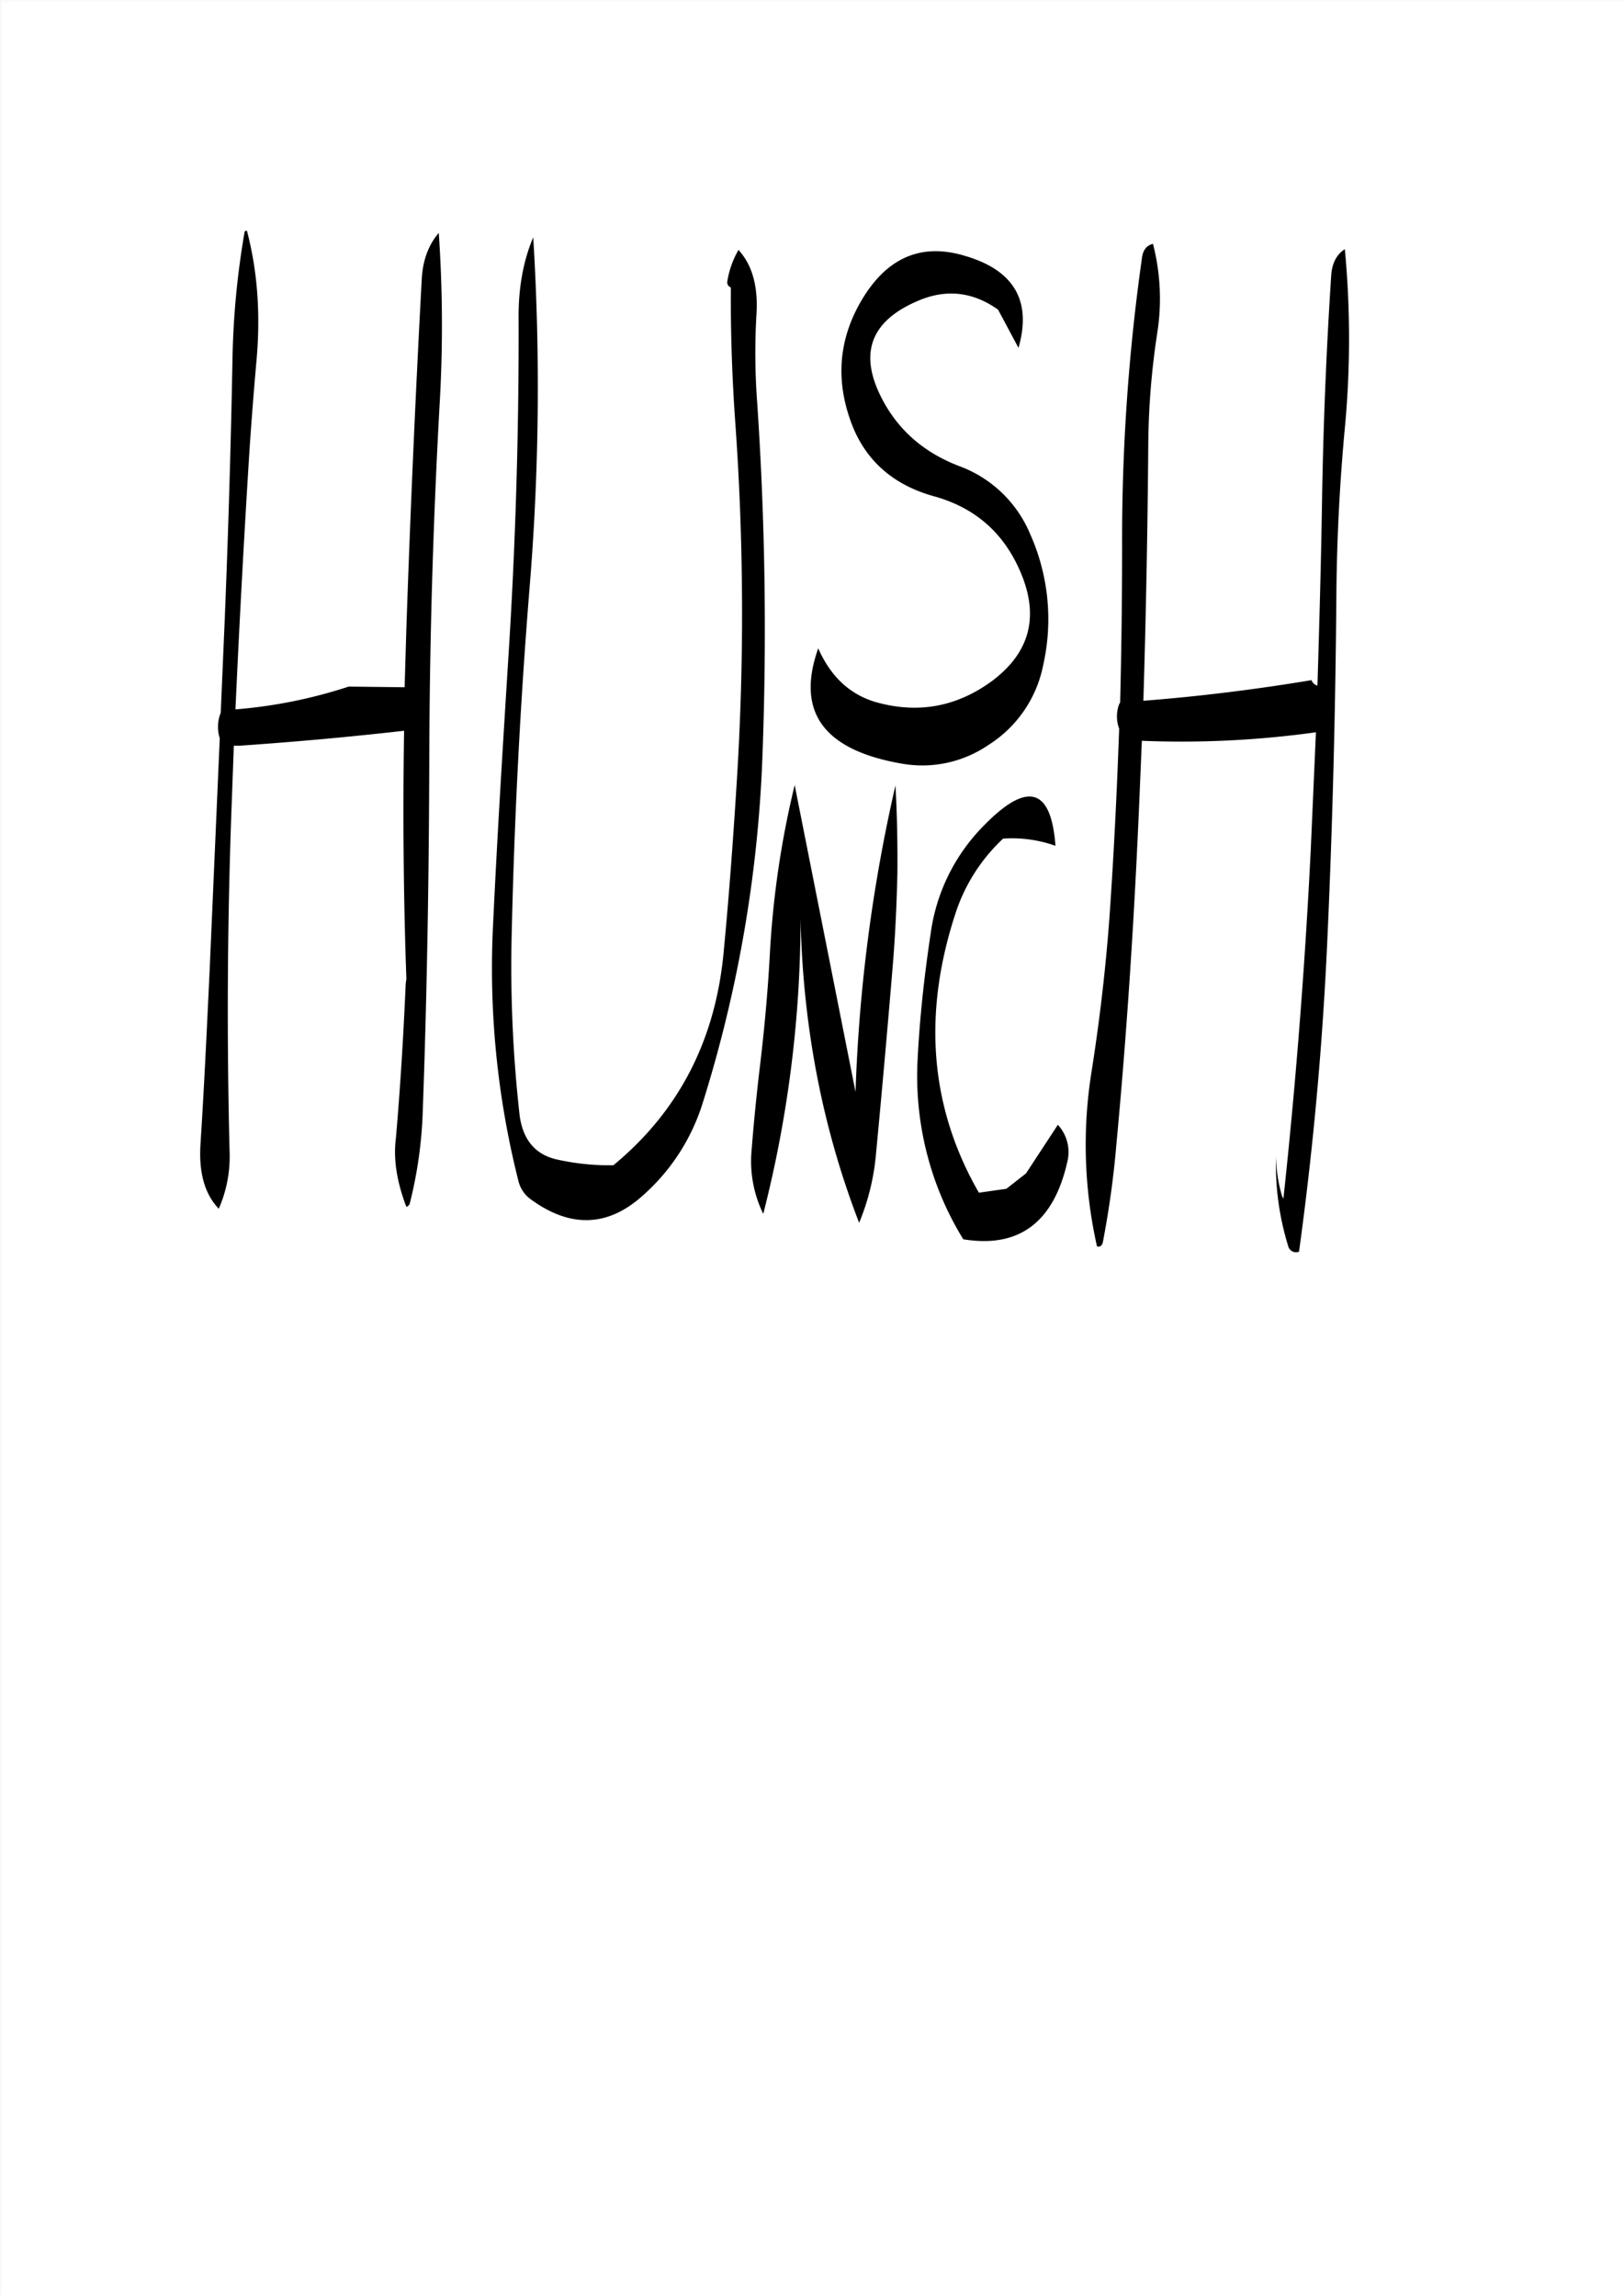 <svg id="Layer_1" data-name="Layer 1" xmlns="http://www.w3.org/2000/svg" viewBox="0 0 595.57 842.18"><rect x="0" y="0" width="595.57" height="842.18" fill="#808080" stroke="none"/><defs><style>.cls-1{fill:#fff;}.cls-2{fill:none;stroke:#fff;stroke-linecap:round;stroke-linejoin:round;stroke-width:0.38px;}.cls-3{fill-rule:evenodd;}</style></defs><rect class="cls-1" x="0.31" y="0.31" width="595.08" height="841.68"/><rect class="cls-2" x="0.19" y="0.19" width="595.2" height="841.8"/><path class="cls-3" d="M328.2,287.88a588.88,588.88,0,0,0-14.64,112.44L291.24,287.76A340.25,340.25,0,0,0,282.12,350c-.72,13.32-1.92,26.52-3.48,39.72-1.32,10.92-2.4,21.72-3.24,32.52a43.88,43.88,0,0,0,4.32,22.8A438.12,438.12,0,0,0,293.4,336.72q1.26,59.22,21.48,111.6a85.08,85.08,0,0,0,6.12-24.6q3.42-36,6.36-71.52c.84-10.8,1.32-21.6,1.56-32.52C329,309.12,328.8,298.56,328.2,287.88ZM89.52,84.84a302.89,302.89,0,0,0-4.44,46.08q-.9,48.42-2.88,96.72l-1.44,33.6a13.9,13.9,0,0,0-.36,9.36l-3.72,85.32c-1,21.24-2,42.6-3.36,63.84-.6,10.2,1.56,18,6.72,23.4A47.73,47.73,0,0,0,84,422q-1.62-64.8.84-129l.72-19.68h2.16C108,271.92,128,270.12,148,267.84c-.48,30.36-.24,60.6.84,91l-.24,1.68c-.84,19.32-2,38.28-3.6,56.76-1,7.68.36,16.08,3.84,25.2a2.15,2.15,0,0,0,1.2-1.08,157.64,157.64,0,0,0,4.8-33.84c1.56-42.72,2.28-85.8,2.4-129.12q.18-64.62,3.72-129a497.51,497.51,0,0,0-.24-64.2c-3.72,4.32-5.88,10-6.24,16.92Q151,166.56,148.8,231.36l-.6,20.52-20.52-.24A178.33,178.33,0,0,1,86.16,260q2.16-47.7,5.16-95.28c.72-10.68,1.56-21.48,2.52-32.28,1.56-17,.48-33-3.48-48C89.76,84.48,89.52,84.6,89.52,84.84Zm178.32,20.4c-.12,16.92.48,33.72,1.68,50.4a984.4,984.4,0,0,1,.6,129c-1.32,21.48-2.88,43-4.92,64.32q-4.5,48.6-40.44,78.24A87.66,87.66,0,0,1,203.64,425q-11.7-2.88-13.32-16.56a488.88,488.88,0,0,1-2.88-65q1.44-64.62,6.6-128.28a898.11,898.11,0,0,0,1.32-128.28Q189.78,100,190,117.12q.18,62.82-3.84,125.16c-2,32-4,64.2-5.52,96.48a318.39,318.39,0,0,0,9.24,94,11.66,11.66,0,0,0,4.44,6.84q21.78,16,41-1.08a75.12,75.12,0,0,0,22.32-34.56,483.88,483.88,0,0,0,21.84-128.4,1235.66,1235.66,0,0,0-2-128.28,243.58,243.58,0,0,1-.24-32.4c.6-10.08-1.56-17.88-6.6-23.4a33.36,33.36,0,0,0-4.08,11.4A2,2,0,0,0,267.84,105.24Zm93,197.16a69.33,69.33,0,0,0-19.68,39.48c-2.28,15.12-4,30.36-4.8,45.84a114.79,114.79,0,0,0,6.72,46,113,113,0,0,0,10,20.64q30.6,5,38.16-28.44a14.82,14.82,0,0,0-3.48-13.56L376.08,430.2l-7.2,5.64-10.08,1.44Q332,390.66,350.16,335a65.13,65.13,0,0,1,17.52-27.6,47.45,47.45,0,0,1,19.2,2.64Q384.54,278.22,360.84,302.4Zm12.48-175c4.92-17.16-1.56-28.44-19.56-33.72-15.72-4.8-28.2.36-37.44,15.36-8.52,13.92-10.2,28.68-4.92,44.16,4.92,14.76,15.36,24.36,31.08,28.68,15,4.2,25.56,13.44,31.68,28,6.84,16.2,3.24,29.4-10.56,39.72-12.6,9.24-26.28,11.88-41,8.16Q307.08,254,299.88,237.6c-8.28,23.4,2,37.44,31,42.36a42.93,42.93,0,0,0,31.32-6.84,44.89,44.89,0,0,0,20.16-29.28,76.52,76.52,0,0,0-4.8-48.24,45,45,0,0,0-26-24.84c-13.44-5.16-23-13.8-28.92-25.92-7.8-16-3.12-27.48,13.8-34.68,10.32-4.44,20.16-3.36,29.4,3.24ZM488,100.92q-2.7,41.22-3.36,82.8c-.36,22.56-1,45.12-1.68,67.56a3.08,3.08,0,0,1-2.16-2c-21,3.48-41.52,6-61.68,7.56q1.44-47.16,1.8-94.44A282.51,282.51,0,0,1,424.2,122a80.62,80.62,0,0,0-1.56-32.76c-2.28.6-3.6,2.16-4,4.92a732.44,732.44,0,0,0-7.32,105.48c0,19.32-.24,38.52-.72,57.84l-.36.6a12.89,12.89,0,0,0,0,9c-.72,20.28-1.68,40.56-3,60.84-1.32,21.72-3.72,43.32-7.08,64.68A169.6,169.6,0,0,0,402.12,457c1.2.24,1.92-.36,2.16-1.68a341.89,341.89,0,0,0,4.92-35.52c4-42.6,6.72-85.32,8.52-128.28l.84-20a357.92,357.92,0,0,0,63.84-3.12L480.48,312q-3.24,64.62-10,127.44l-.48-.84A54.07,54.07,0,0,1,467.76,424a101.22,101.22,0,0,0,4.44,32.76,3,3,0,0,0,4,2.16c5-36.36,8.4-73.08,10.2-110.4,2-42.72,3.12-85.44,3.48-128.16q.18-32.58,3.24-64.8A348.78,348.78,0,0,0,493,91.2C490,93.12,488.28,96.36,488,100.92Z" transform="translate(0.19 0.19)"/></svg>